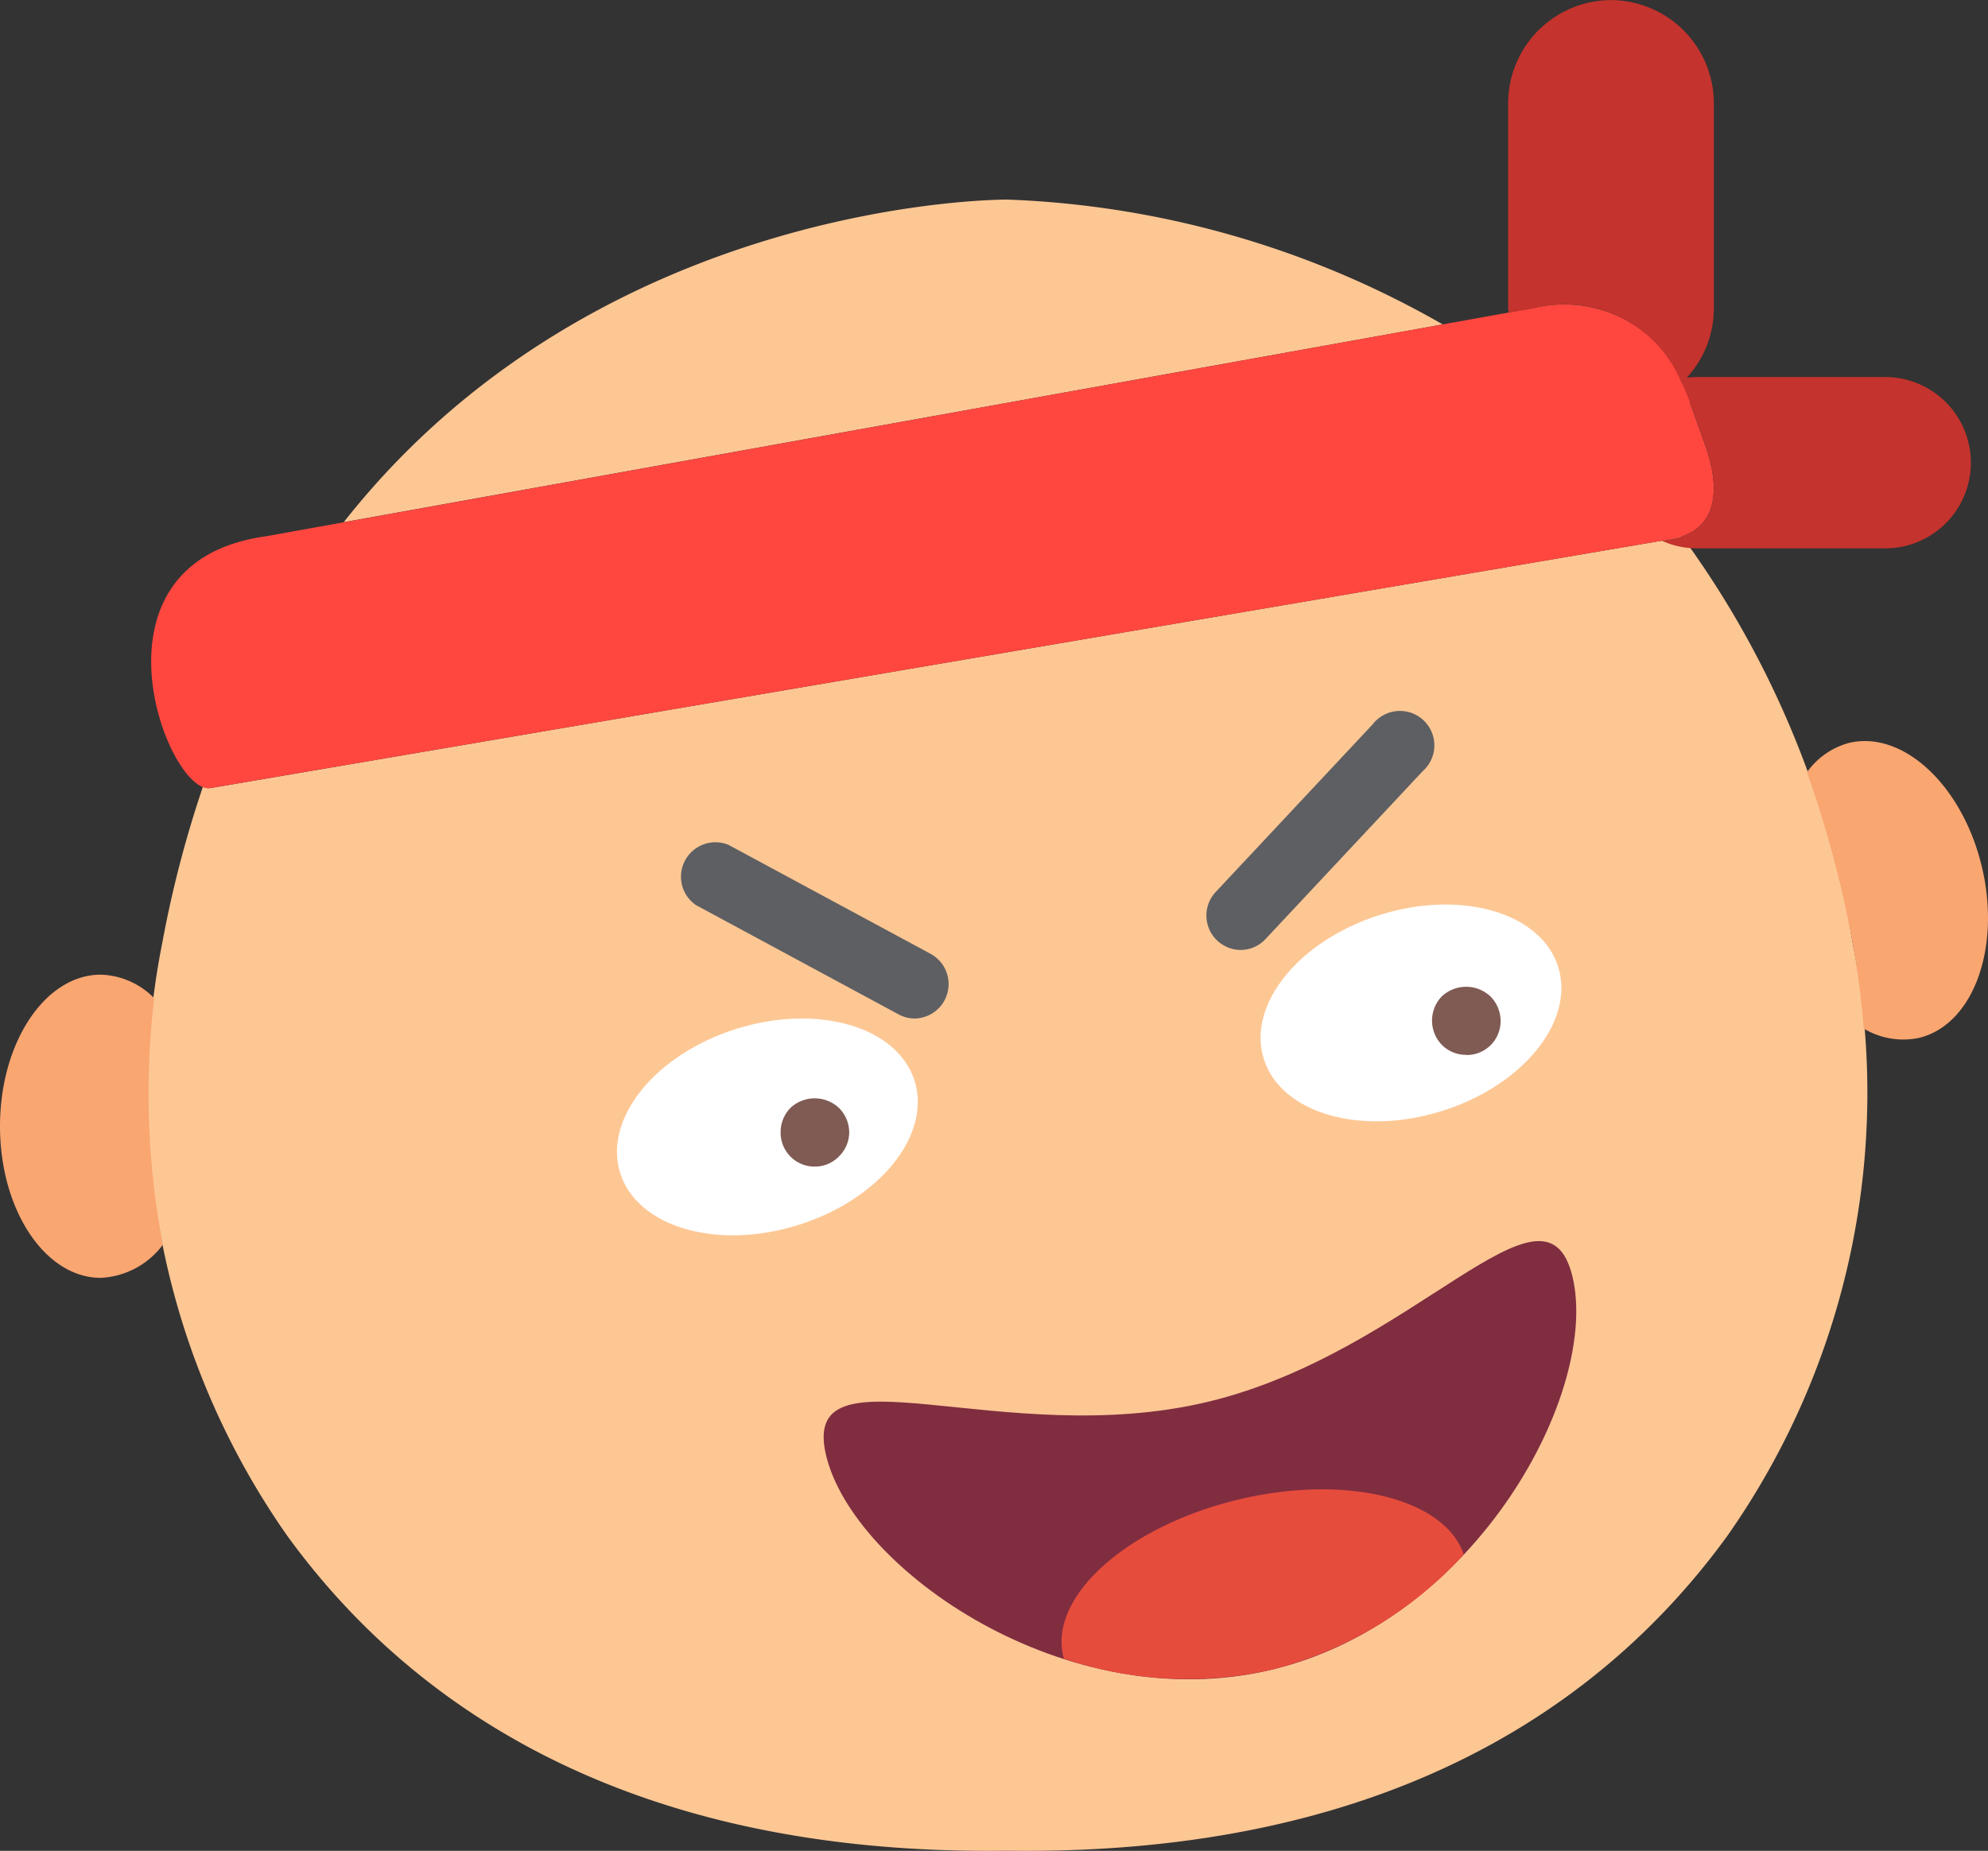 <svg xmlns="http://www.w3.org/2000/svg" width="46.181" height="43" viewBox="0 0 46.181 43">
    <rect x="0" y="0" width="46.181" height="43" fill="#333333" stroke="none"/>
    <g id="japan-svgrepo-com" transform="translate(0 -1.998)">
        <g id="Groupe_1" data-name="Groupe 1" transform="translate(3.448 6.638)">
            <path id="Tracé_1" data-name="Tracé 1"
                  d="M35.557,10.723a21.911,21.911,0,0,0-10.11-2.9s-9.456-.076-15.42,7.495Z"
                  transform="translate(-5.491 -7.826)" fill="#fdc794"/>
            <path id="Tracé_2" data-name="Tracé 2"
                  d="M43.915,27.072a22.045,22.045,0,0,0-3.968-9.436,1.592,1.592,0,0,1-.268.078L5.773,23.494a.34.34,0,0,1-.178-.028,25.916,25.916,0,0,0-.94,3.607,17.9,17.9,0,0,0,2.9,13.793c2.777,3.827,7.772,7.441,16.727,7.316,8.954.124,13.95-3.488,16.727-7.316A17.913,17.913,0,0,0,43.915,27.072Z"
                  transform="translate(-4.33 -9.825)" fill="#fdc794"/>
        </g>
        <path id="Tracé_3" data-name="Tracé 3"
              d="M41.425,39.04c.631,2.635-2.193,7.981-6.981,9.128s-9.727-2.341-10.358-4.976,4.08-.1,8.868-1.246S40.793,36.405,41.425,39.04Z"
              transform="translate(-4.896 -7.38)" fill="#802d40"/>
        <path id="Tracé_4" data-name="Tracé 4"
              d="M35.988,28.311a.8.8,0,0,1-.582-1.341l3.651-3.9a.8.8,0,1,1,1.163,1.088l-3.651,3.9A.794.794,0,0,1,35.988,28.311Z"
              transform="translate(-7.171 -4.243)" fill="#5e5f62"/>
        <ellipse id="Ellipse_1" data-name="Ellipse 1" cx="3.583" cy="2.389" rx="3.583" ry="2.389"
                 transform="translate(13.694 26.966) rotate(-17.331)" fill="#fff"/>
        <ellipse id="Ellipse_2" data-name="Ellipse 2" cx="3.583" cy="2.389" rx="3.583" ry="2.389"
                 transform="translate(28.645 24.318) rotate(-17.331)" fill="#fff"/>
        <path id="Tracé_5" data-name="Tracé 5"
              d="M39.7,16.341,5.789,22.121c-.989.169-3.083-5.241,1.28-5.848l29.459-5.305a3.022,3.022,0,0,1,3.64,2.229l.338.944C40.855,15.12,40.854,16.144,39.7,16.341Z"
              transform="translate(-0.899 -1.814)" fill="#ff473f"/>
        <path id="Tracé_6" data-name="Tracé 6"
              d="M46.389,2A2.4,2.4,0,0,0,44,4.387V9.164c0,.033.008.063.01.1l.587-.106a2.932,2.932,0,0,1,3.432,1.737,2.379,2.379,0,0,0,.749-1.726V4.387A2.4,2.4,0,0,0,46.389,2Z"
              transform="translate(-8.966 0)" fill="#c4332d"/>
        <path id="Tracé_7" data-name="Tracé 7"
              d="M53.672,13H49.293a2,2,0,0,0-.393.04,4.876,4.876,0,0,1,.252.586l.338.944c.347.979.346,2-.812,2.2l-.193.033a1.966,1.966,0,0,0,.809.177h4.379a1.99,1.99,0,1,0,0-3.98Z"
              transform="translate(-9.88 -2.242)" fill="#c4332d"/>
        <path id="Tracé_8" data-name="Tracé 8"
              d="M3.582,30.984a1.81,1.81,0,0,0-1.241-.547C1.048,30.437,0,32.014,0,33.959s1.048,3.522,2.34,3.522a1.913,1.913,0,0,0,1.442-.768A18.819,18.819,0,0,1,3.582,30.984Z"
              transform="translate(0 -5.795)" fill="#f9a671"/>
        <path id="Tracé_9" data-name="Tracé 9"
              d="M56.783,26.548c-.448-1.893-1.831-3.184-3.089-2.884a1.761,1.761,0,0,0-.975.681,25.75,25.75,0,0,1,1.057,3.947,19.511,19.511,0,0,1,.261,2.008,1.787,1.787,0,0,0,1.28.218C56.575,30.218,57.231,28.44,56.783,26.548Z"
              transform="translate(-10.743 -4.406)" fill="#f9a671"/>
        <path id="Tracé_10" data-name="Tracé 10"
              d="M25.274,30.66a.791.791,0,0,1-.377-.1l-4.7-2.535a.8.8,0,0,1,.756-1.4l4.7,2.535a.8.8,0,0,1-.378,1.5Z"
              transform="translate(-4.03 -4.999)" fill="#5e5f62"/>
        <path id="Tracé_11" data-name="Tracé 11"
              d="M23.576,35.633a.787.787,0,0,1-.8-.8.8.8,0,0,1,.23-.565.824.824,0,0,1,1.123,0,.808.808,0,0,1,.24.565.781.781,0,0,1-.24.565A.77.77,0,0,1,23.576,35.633Z"
              transform="translate(-4.642 -6.532)" fill="#7f5b53"/>
        <g id="Groupe_2" data-name="Groupe 2" transform="translate(33.266 24.923)">
            <line id="Ligne_1" data-name="Ligne 1" transform="translate(0.794 0.787)" fill="#7f5b53"/>
            <path id="Tracé_12" data-name="Tracé 12"
                  d="M42.576,32.372a.791.791,0,0,1-.566-.23.81.81,0,0,1,0-1.131.825.825,0,0,1,1.123,0,.811.811,0,0,1,.24.565.787.787,0,0,1-.8.8Z"
                  transform="translate(-41.78 -30.79)" fill="#7f5b53"/>
        </g>
        <path id="Tracé_13" data-name="Tracé 13"
              d="M35.858,49.644a9.064,9.064,0,0,0,4.456-2.674c-.439-1.3-2.73-1.877-5.235-1.277-2.581.618-4.4,2.245-4.071,3.634l.016.062A8.955,8.955,0,0,0,35.858,49.644Z"
              transform="translate(-6.31 -8.856)" fill="#e64c3c"/>
    </g>
</svg>
